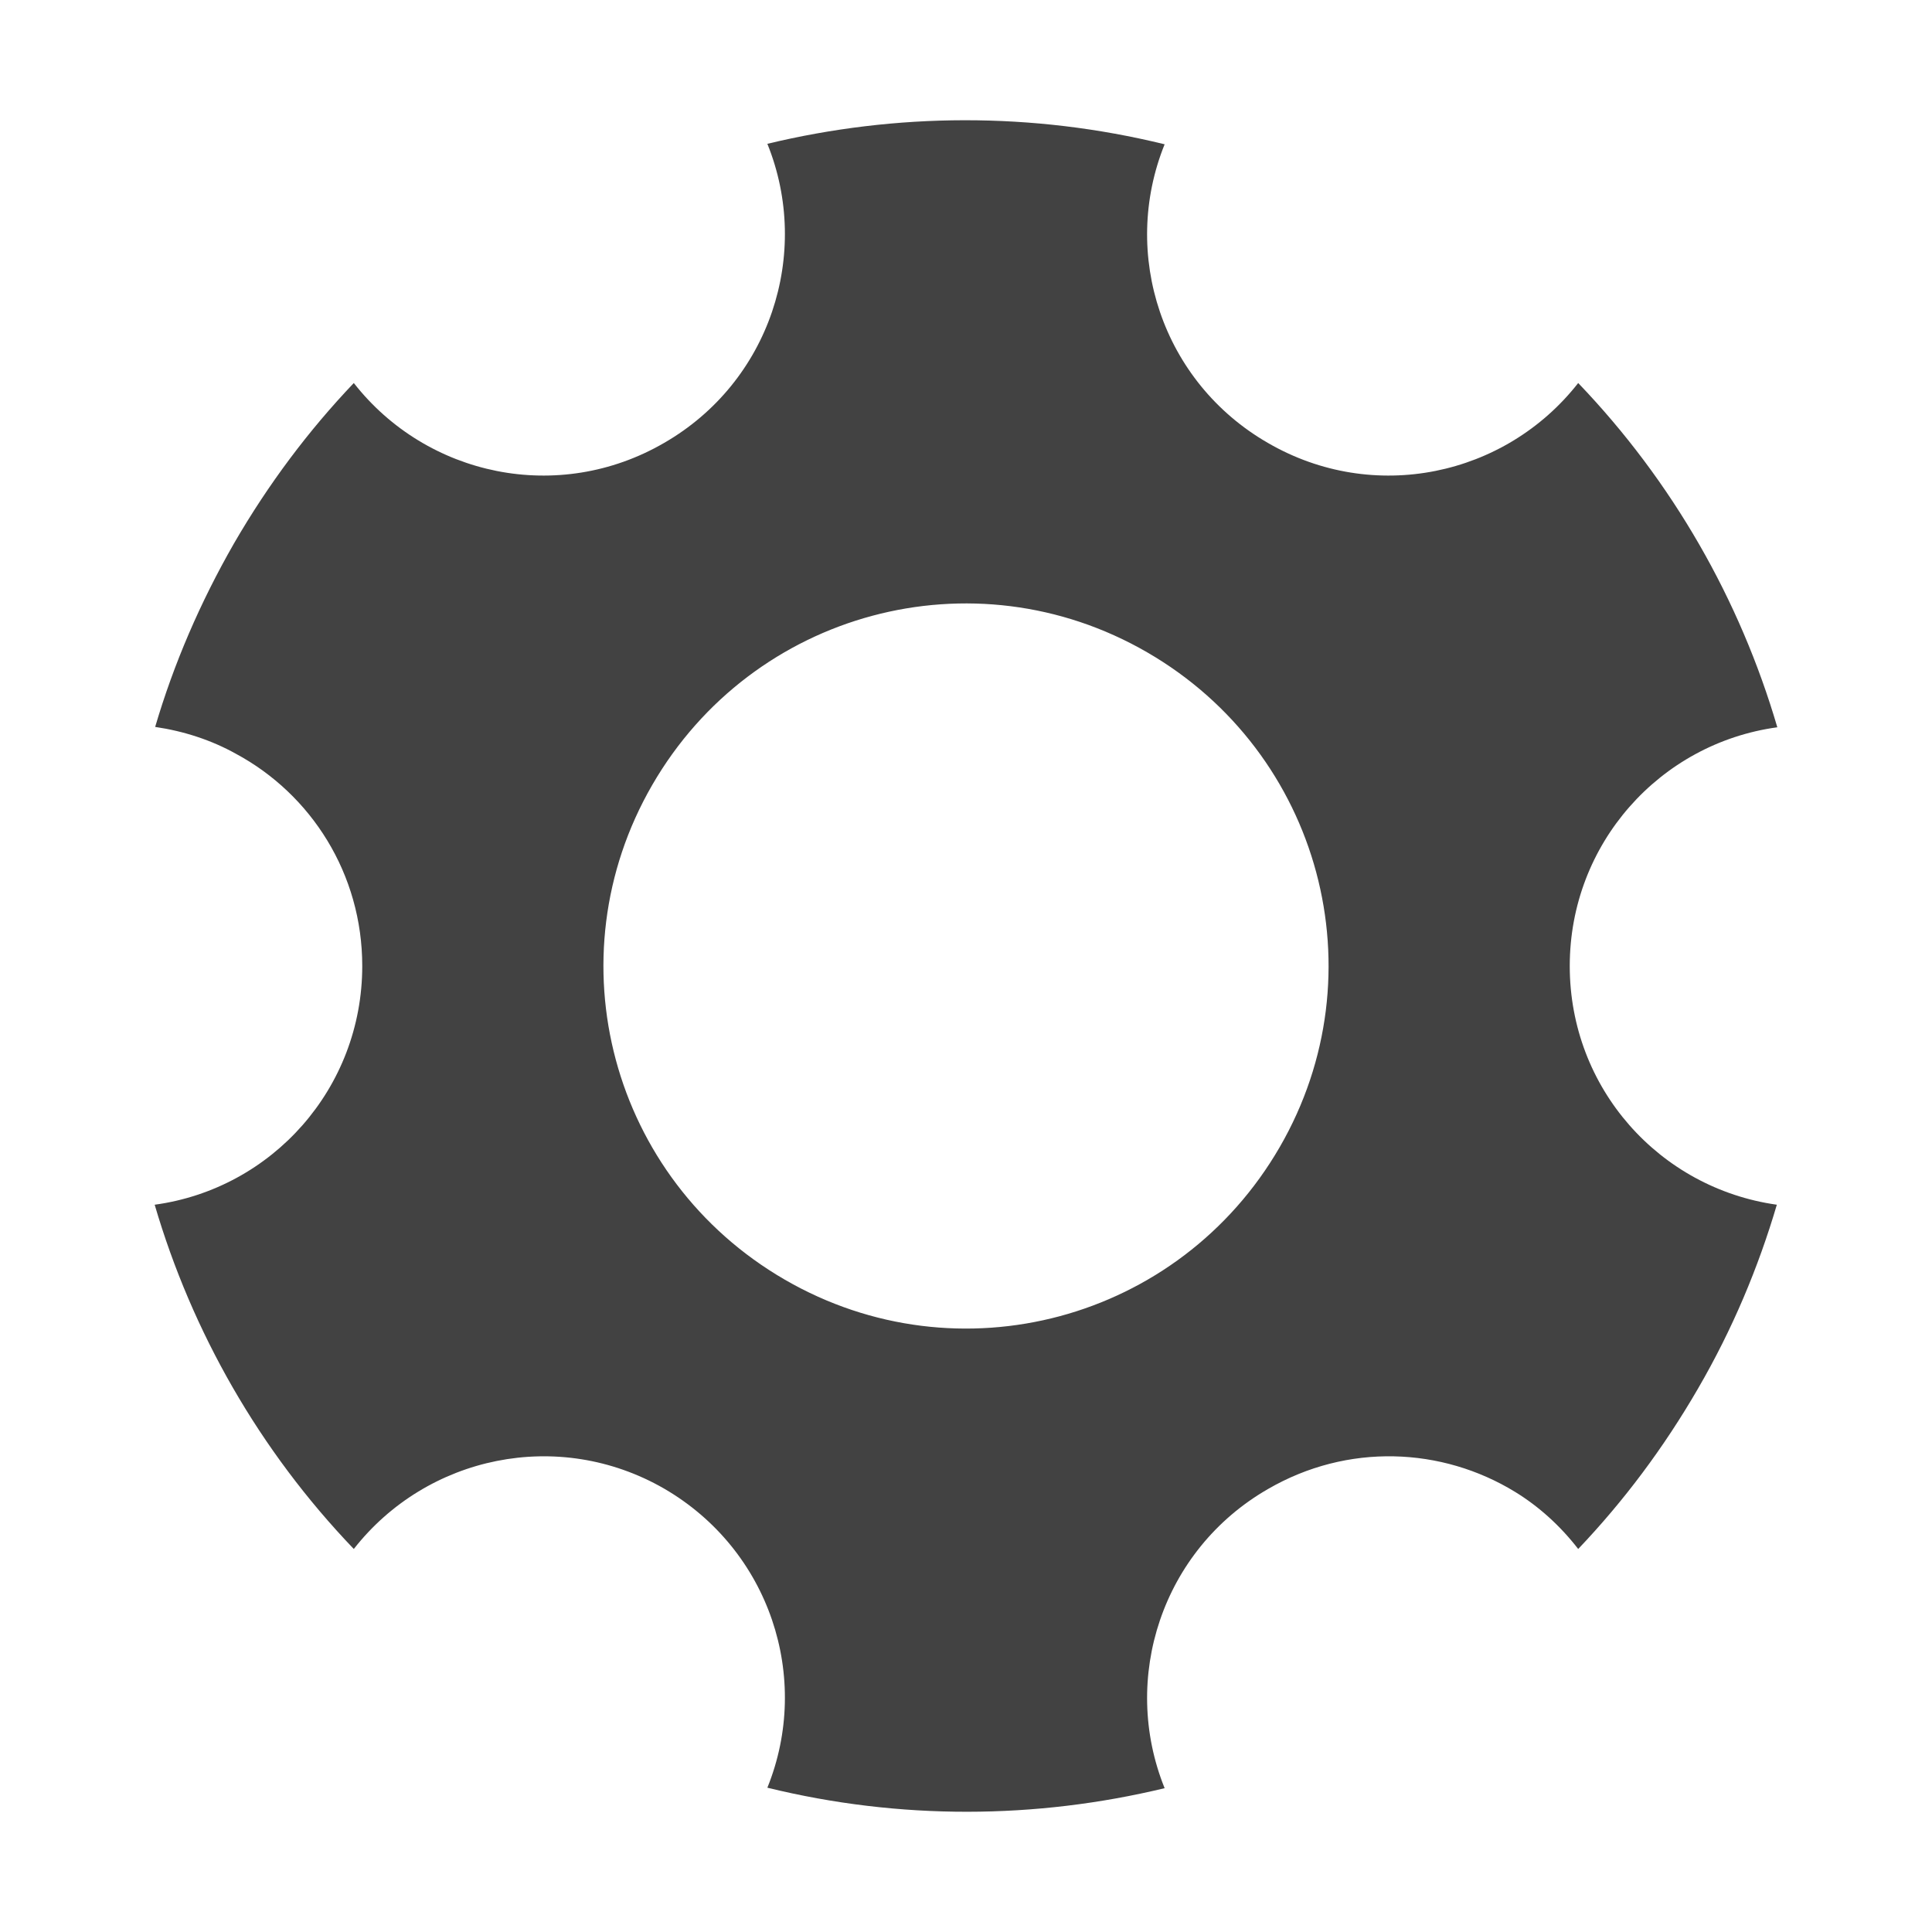 <?xml version="1.0" encoding="UTF-8"?>
<svg xmlns="http://www.w3.org/2000/svg" xmlns:xlink="http://www.w3.org/1999/xlink" width="16px" height="16px" viewBox="0 0 16 16" version="1.1">
<g id="surface1">
<defs>
  <style id="current-color-scheme" type="text/css">
   .ColorScheme-Text { color:#424242; } .ColorScheme-Highlight { color:#eeeeee; }
  </style>
 </defs>
<path style="fill:currentColor" class="ColorScheme-Text" d="M 9.645 1.195 C 8.547 0.926 7.422 0.934 6.355 1.191 C 6.723 2.102 6.375 3.164 5.5 3.668 C 4.625 4.176 3.535 3.945 2.93 3.172 C 2.555 3.566 2.223 4.008 1.938 4.5 C 1.656 4.992 1.438 5.5 1.285 6.02 C 1.523 6.055 1.75 6.129 1.953 6.242 C 2.578 6.578 3 7.238 3 8 C 3 9.012 2.254 9.844 1.281 9.977 C 1.59 11.031 2.148 12.012 2.93 12.828 C 3.535 12.055 4.625 11.824 5.5 12.328 C 6.375 12.836 6.723 13.895 6.355 14.805 C 7.453 15.074 8.578 15.066 9.645 14.809 C 9.277 13.898 9.625 12.836 10.5 12.332 C 11.16 11.949 11.941 11.984 12.547 12.355 C 12.746 12.477 12.922 12.637 13.07 12.828 C 13.445 12.434 13.777 11.992 14.062 11.5 C 14.348 11.008 14.562 10.496 14.715 9.977 C 13.742 9.84 13 9.012 13 8 C 13 6.988 13.746 6.156 14.719 6.023 C 14.41 4.969 13.852 3.988 13.07 3.172 C 12.465 3.945 11.375 4.176 10.5 3.668 C 9.625 3.164 9.277 2.105 9.645 1.195 Z M 9.5 5.402 C 10.938 6.234 11.43 8.062 10.598 9.5 C 9.766 10.938 7.938 11.43 6.5 10.598 C 5.062 9.766 4.57 7.938 5.402 6.5 C 6.234 5.062 8.062 4.57 9.5 5.402 Z M 9.5 5.402 "/>
</g>
</svg>
